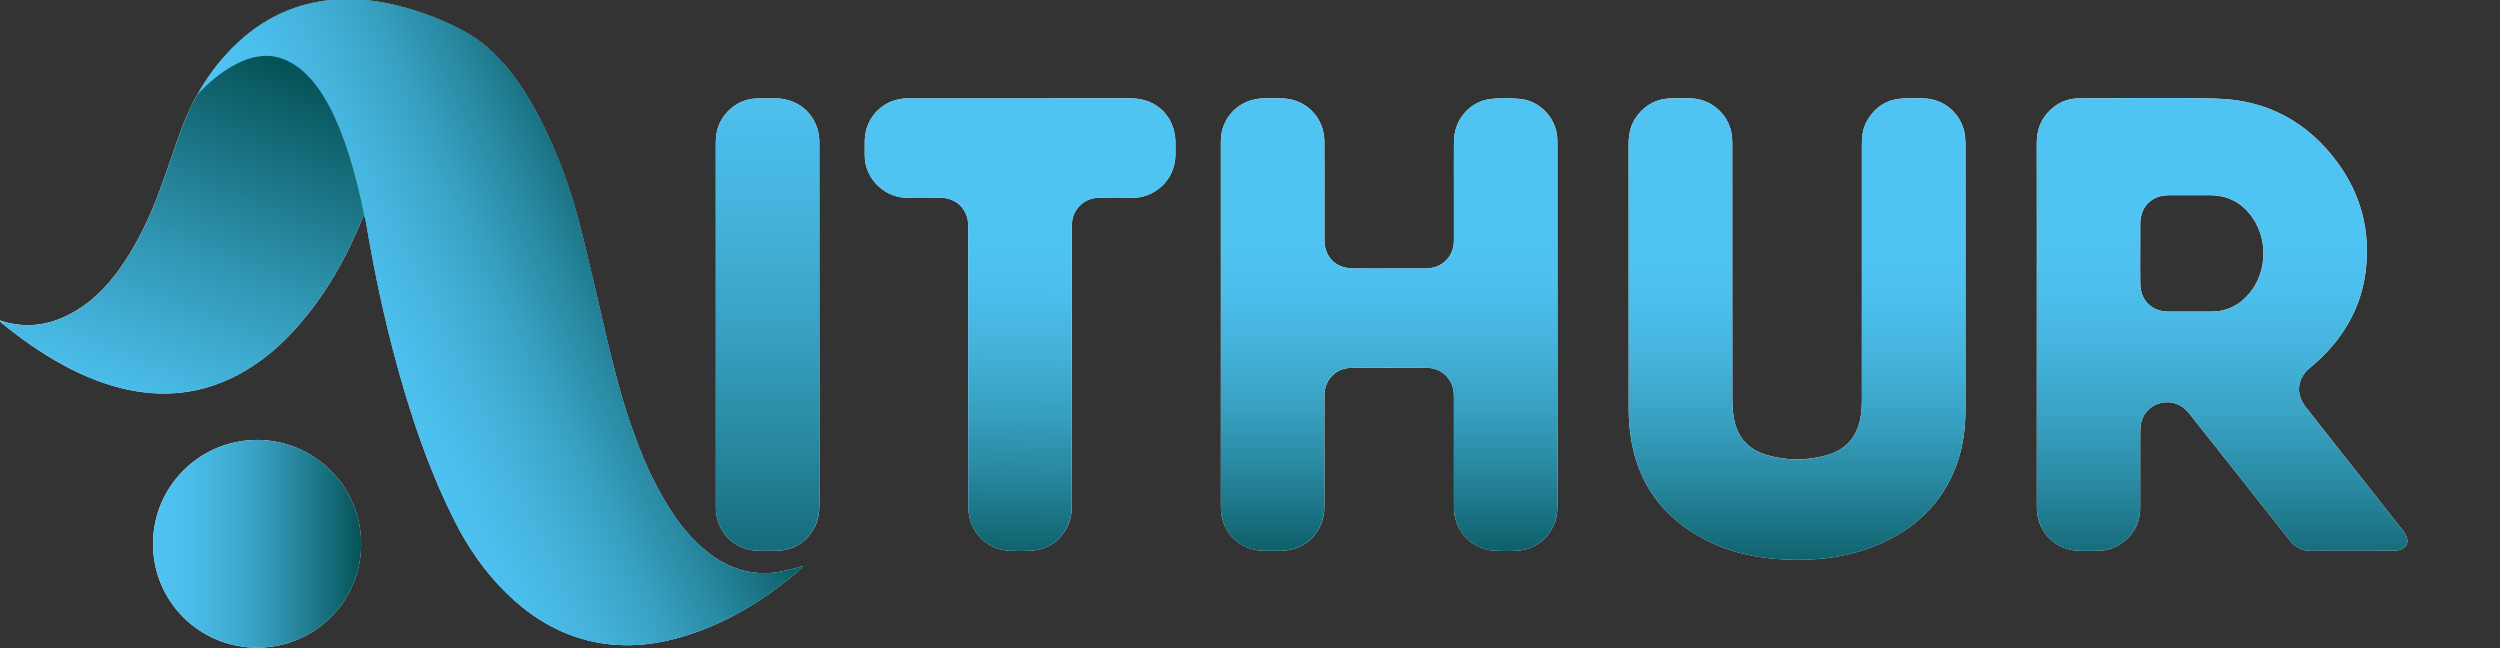 <svg width="559" height="145" viewBox="0 0 559 145" fill="none" xmlns="http://www.w3.org/2000/svg">
<rect x="0" y="0" width="559" height="145" fill="#333333" stroke="none"/>
<g clip-path="url(#clip0_12631_6860)">
<path d="M57.444 98.368C44.642 98.394 34.251 108.758 34.208 121.551C34.166 134.407 44.553 144.803 57.444 144.819C70.284 144.835 80.696 134.523 80.754 121.735C80.812 108.858 70.326 98.347 57.444 98.368ZM183.206 32.348C183.206 32.096 183.206 31.843 183.206 31.591C183.074 26.088 178.926 22.02 173.414 21.999C172.109 21.994 170.808 21.983 169.503 21.999C166.797 22.036 164.507 23.05 162.654 25.006C160.833 26.929 160.043 29.242 160.048 31.891C160.069 45.462 160.059 59.027 160.059 72.598C160.059 86.211 160.048 99.818 160.064 113.431C160.069 118.96 164.16 123.076 169.682 123.165C171.072 123.186 172.461 123.217 173.846 123.154C177.341 122.997 180.026 121.415 181.853 118.435C182.895 116.732 183.216 114.85 183.216 112.879C183.2 86.037 183.206 59.19 183.206 32.348ZM262.826 31.859C262.8 26.141 258.662 22.01 252.945 21.994C248.781 21.983 244.617 21.994 240.453 21.994C227.956 21.994 215.464 21.983 202.967 21.999C197.661 22.004 193.518 26.062 193.365 31.349C193.334 32.443 193.365 33.536 193.355 34.624C193.302 40.19 198.108 44.384 203.12 44.216C205.515 44.132 207.916 44.174 210.311 44.211C213.885 44.263 216.407 46.781 216.501 50.334C216.512 50.754 216.507 51.175 216.507 51.595C216.507 71.841 216.507 92.087 216.507 112.332C216.507 113.005 216.507 113.678 216.565 114.345C216.996 119.275 220.865 122.97 225.808 123.149C227.319 123.207 228.841 123.217 230.351 123.149C233.689 122.997 236.3 121.515 238.142 118.718C239.264 117.015 239.669 115.118 239.664 113.089C239.648 102.798 239.658 92.507 239.658 82.216V60.667C239.658 57.308 239.664 53.945 239.658 50.586C239.658 49.209 239.948 47.916 240.769 46.786C242.022 45.062 243.738 44.226 245.849 44.211C248.292 44.19 250.729 44.142 253.166 44.216C257.72 44.352 262.758 40.621 262.826 34.629C262.831 33.709 262.826 32.784 262.826 31.859ZM439.476 63.447C439.476 53.151 439.476 42.86 439.476 32.563C439.476 31.891 439.46 31.218 439.392 30.55C438.897 25.741 434.87 22.062 430.037 21.999C428.605 21.978 427.173 21.952 425.747 22.004C421.978 22.136 419.193 23.896 417.387 27.192C416.514 28.785 416.314 30.519 416.314 32.311C416.324 51.343 416.324 70.374 416.314 89.406C416.314 90.536 416.256 91.677 416.103 92.796C415.466 97.416 412.955 100.522 408.422 101.794C404.037 103.024 399.594 103.024 395.209 101.789C391.188 100.654 388.598 98.036 387.771 93.884C387.497 92.491 387.355 91.051 387.355 89.637C387.329 70.732 387.339 51.821 387.334 32.916C387.334 32.243 387.345 31.57 387.303 30.897C387.013 26.025 382.902 22.083 378.006 21.994C376.574 21.968 375.142 21.973 373.716 21.994C370.563 22.041 368.031 23.334 366.114 25.82C364.667 27.697 364.156 29.862 364.156 32.201C364.167 52.074 364.151 71.946 364.177 91.819C364.177 93.616 364.33 95.429 364.572 97.216C366.009 107.713 371.489 115.433 380.817 120.416C386.481 123.443 392.609 124.805 398.994 125.099C406.838 125.467 414.455 124.463 421.609 121.031C429.406 117.289 434.928 111.465 437.733 103.208C439.018 99.429 439.476 95.519 439.476 91.545C439.476 82.185 439.476 72.813 439.476 63.447ZM348.243 72.587C348.243 59.353 348.243 46.124 348.243 32.895C348.243 32.264 348.248 31.633 348.216 31.003C348 27.024 345.326 23.608 341.504 22.425C339.583 21.826 333.803 21.82 331.876 22.414C327.791 23.676 325.149 27.281 325.106 31.728C325.075 35.465 325.101 39.207 325.101 42.944C325.101 46.513 325.096 50.087 325.101 53.656C325.101 55.364 324.622 56.883 323.422 58.139C322.116 59.5 320.479 60.031 318.637 60.031C316.242 60.031 313.841 60.031 311.446 60.031C308.414 60.031 305.387 60.078 302.36 60.01C298.586 59.926 296.18 57.429 296.148 53.671C296.133 51.784 296.143 49.892 296.143 48C296.143 42.539 296.169 37.078 296.132 31.617C296.096 26.204 291.895 22.031 286.515 21.994C285.209 21.983 283.909 21.983 282.604 21.994C277.208 22.031 272.986 26.199 272.986 31.602C272.97 58.906 272.97 86.205 272.986 113.51C272.986 118.866 277.097 123.018 282.446 123.16C283.709 123.191 284.972 123.175 286.231 123.165C292.032 123.118 296.122 118.997 296.138 113.179C296.148 109.358 296.138 105.531 296.138 101.71C296.138 97.216 296.106 92.723 296.154 88.229C296.19 84.828 298.791 82.274 302.197 82.258C307.835 82.227 313.473 82.227 319.111 82.258C322.248 82.279 324.712 84.581 325.038 87.693C325.096 88.234 325.091 88.781 325.091 89.327C325.096 97.059 325.091 104.785 325.096 112.516C325.096 113.063 325.091 113.61 325.128 114.151C325.459 119.123 329.349 122.944 334.329 123.144C335.882 123.207 337.446 123.223 338.999 123.144C342.647 122.949 345.374 121.215 347.142 118.019C348.021 116.432 348.248 114.703 348.248 112.905C348.232 99.471 348.243 86.027 348.243 72.587ZM538.147 120.169C537.937 119.591 537.6 119.028 537.216 118.54C534.763 115.386 532.283 112.259 529.814 109.126C525.055 103.087 520.281 97.059 515.543 90.999C513.216 88.024 513.653 84.581 516.549 82.195C517.522 81.391 518.481 80.566 519.37 79.677C524.676 74.364 528.072 68.051 528.972 60.562C530.035 51.716 527.956 43.575 522.697 36.395C516.027 27.287 506.931 22.346 495.623 22.057C485.364 21.794 475.098 21.983 464.833 22.004C462.08 22.01 459.769 23.113 457.916 25.137C456.121 27.092 455.416 29.436 455.421 32.069C455.447 45.509 455.432 58.953 455.432 72.393V111.581C455.432 112.338 455.421 113.095 455.442 113.846C455.621 119.039 459.638 123.018 464.844 123.16C466.27 123.196 467.702 123.181 469.134 123.16C470.987 123.133 472.709 122.624 474.24 121.578C477.083 119.633 478.541 116.921 478.547 113.473C478.562 107.886 478.547 102.299 478.557 96.712C478.557 96.086 478.578 95.445 478.689 94.83C479.241 91.74 482.068 89.653 485.2 89.974C487.085 90.163 488.469 91.135 489.617 92.586C497.076 102.01 504.567 111.413 512.011 120.847C513.227 122.387 514.706 123.175 516.659 123.17C522.802 123.154 528.94 123.175 535.084 123.149C535.7 123.149 536.352 123.039 536.926 122.818C538.105 122.371 538.574 121.346 538.147 120.169ZM503.056 65.487C500.793 68.235 497.887 69.702 494.281 69.675C492.77 69.665 491.254 69.675 489.743 69.675C488.101 69.675 486.464 69.681 484.827 69.675C481.179 69.66 478.631 67.189 478.568 63.537C478.52 60.809 478.557 58.081 478.557 55.353C478.557 53.592 478.547 51.826 478.557 50.066C478.594 46.187 481.084 43.675 484.953 43.648C487.98 43.627 491.007 43.638 494.034 43.643C498.777 43.654 502.214 45.871 504.446 49.961C507.11 54.838 506.515 61.277 503.056 65.487ZM178.178 126.991C176.373 127.375 174.578 127.911 172.751 128.079C167.034 128.605 162.086 126.66 157.716 123.07C154.395 120.342 151.789 117.01 149.515 113.394C145.94 107.702 143.335 101.563 141.14 95.24C138.75 88.365 136.991 81.317 135.338 74.243C133.58 66.722 131.885 59.179 130.011 51.684C128.163 44.3 125.742 37.094 122.51 30.183C120.12 25.069 117.435 20.128 113.876 15.708C110.839 11.929 107.28 8.754 102.937 6.536C97.668 3.845 92.156 1.822 86.334 0.686C80.786 -0.396 75.216 -0.559 69.668 0.681C62.551 2.268 56.597 5.9 51.564 11.098C46.484 16.349 42.868 22.509 40.383 29.342C38.746 33.841 37.267 38.398 35.598 42.881C33.598 48.242 31.187 53.419 28.039 58.228C25.138 62.675 21.717 66.627 17.116 69.407C11.704 72.677 5.992 73.765 -0.393 71.526C-0.061 71.841 0.049 71.957 0.181 72.062C4.519 75.615 9.072 78.842 13.999 81.533C18.674 84.087 23.564 86.079 28.797 87.162C38.014 89.07 46.69 87.688 54.802 82.905C59.192 80.319 62.977 77.007 66.346 73.207C72.637 66.117 77.269 58.018 80.833 49.277C80.991 48.888 81.165 48.505 81.333 48.116C81.623 48.594 81.723 48.999 81.791 49.414C83.928 62.354 86.75 75.142 90.514 87.714C93.483 97.626 97.026 107.318 101.711 116.574C104.717 122.513 108.465 127.9 113.218 132.568C117.967 137.235 123.394 140.819 129.827 142.743C137.186 144.945 144.545 144.635 151.857 142.559C162.175 139.632 171.056 134.139 179.084 127.165C179.221 127.044 179.315 126.881 179.594 126.534C178.963 126.744 178.578 126.907 178.178 126.991Z" fill="white"/>
<path d="M-0.393 71.53C5.992 73.764 11.704 72.681 17.116 69.412C21.717 66.632 25.138 62.679 28.044 58.238C31.192 53.429 33.608 48.252 35.603 42.891C37.272 38.407 38.751 33.85 40.389 29.351C42.873 22.519 46.49 16.354 51.57 11.108C56.602 5.91 62.556 2.273 69.673 0.691C75.222 -0.544 80.786 -0.381 86.34 0.696C92.162 1.831 97.673 3.86 102.943 6.546C107.286 8.764 110.844 11.939 113.882 15.718C117.435 20.138 120.12 25.078 122.51 30.192C125.742 37.104 128.169 44.31 130.011 51.694C131.885 59.189 133.58 66.726 135.338 74.253C136.991 81.327 138.75 88.38 141.14 95.25C143.34 101.573 145.94 107.717 149.515 113.404C151.784 117.015 154.395 120.352 157.716 123.08C162.086 126.67 167.034 128.614 172.751 128.084C174.578 127.915 176.373 127.385 178.178 126.996C178.578 126.912 178.963 126.749 179.594 126.544C179.321 126.891 179.221 127.059 179.084 127.18C171.051 134.154 162.17 139.647 151.857 142.574C144.545 144.65 137.186 144.96 129.827 142.758C123.389 140.829 117.967 137.25 113.218 132.583C108.465 127.91 104.717 122.523 101.711 116.589C97.031 107.333 93.483 97.641 90.514 87.729C86.75 75.157 83.928 62.369 81.791 49.429C81.723 49.019 81.623 48.614 81.333 48.136C81.165 48.525 80.991 48.909 80.833 49.298C77.269 58.038 72.637 66.138 66.346 73.228C62.977 77.022 59.187 80.339 54.802 82.925C46.69 87.708 38.009 89.09 28.792 87.182C23.554 86.1 18.669 84.108 13.994 81.553C9.067 78.862 4.513 75.635 0.176 72.082C0.055 71.961 -0.061 71.84 -0.393 71.53Z" fill="url(#paint0_linear_12631_6860)"/>
<path d="M538.147 120.168C537.937 119.59 537.6 119.028 537.216 118.539C534.762 115.385 532.283 112.258 529.814 109.125C525.055 103.086 520.281 97.058 515.543 90.998C513.216 88.023 513.653 84.58 516.548 82.194C517.522 81.39 518.48 80.565 519.37 79.677C524.676 74.363 528.072 68.05 528.972 60.561C530.035 51.715 527.956 43.574 522.697 36.394C516.027 27.286 506.931 22.345 495.623 22.056C485.364 21.793 475.098 21.983 464.833 22.003C462.08 22.009 459.769 23.113 457.916 25.136C456.121 27.091 455.416 29.435 455.421 32.069C455.447 45.508 455.431 58.953 455.431 72.392V111.58C455.431 112.337 455.421 113.094 455.442 113.845C455.621 119.038 459.638 123.017 464.844 123.159C466.27 123.196 467.702 123.18 469.134 123.159C470.987 123.132 472.708 122.623 474.24 121.577C477.083 119.632 478.541 116.92 478.546 113.472C478.562 107.885 478.546 102.298 478.557 96.711C478.557 96.085 478.578 95.444 478.689 94.829C479.241 91.739 482.068 89.652 485.2 89.973C487.085 90.162 488.469 91.135 489.617 92.585C497.076 102.009 504.567 111.412 512.011 120.846C513.227 122.386 514.706 123.174 516.659 123.169C522.802 123.153 528.94 123.174 535.084 123.148C535.7 123.148 536.352 123.038 536.926 122.817C538.105 122.37 538.574 121.345 538.147 120.168ZM503.056 65.486C500.793 68.234 497.887 69.701 494.281 69.675C492.77 69.664 491.254 69.675 489.743 69.675C488.101 69.675 486.464 69.68 484.827 69.675C481.178 69.659 478.631 67.189 478.567 63.536C478.52 60.808 478.557 58.08 478.557 55.352C478.557 53.592 478.546 51.825 478.557 50.065C478.594 46.186 481.084 43.674 484.953 43.647C487.98 43.626 491.007 43.637 494.034 43.642C498.777 43.653 502.214 45.871 504.446 49.96C507.11 54.837 506.515 61.276 503.056 65.486Z" fill="url(#paint1_linear_12631_6860)"/>
<path d="M348.237 72.587C348.237 86.026 348.232 99.471 348.242 112.91C348.242 114.702 348.021 116.437 347.137 118.024C345.368 121.219 342.641 122.949 338.993 123.148C337.44 123.232 335.877 123.211 334.324 123.148C329.344 122.949 325.454 119.128 325.122 114.156C325.085 113.609 325.091 113.062 325.091 112.516C325.091 104.784 325.091 97.058 325.085 89.327C325.085 88.78 325.091 88.233 325.033 87.692C324.706 84.581 322.243 82.278 319.105 82.257C313.467 82.221 307.829 82.226 302.192 82.252C298.78 82.268 296.185 84.822 296.143 88.223C296.09 92.717 296.127 97.21 296.127 101.704C296.127 105.525 296.132 109.352 296.127 113.173C296.111 118.991 292.021 123.112 286.22 123.159C284.957 123.169 283.693 123.185 282.435 123.154C277.081 123.017 272.975 118.86 272.97 113.504C272.954 86.199 272.954 58.895 272.97 31.596C272.975 26.193 277.192 22.025 282.588 21.988C283.893 21.977 285.199 21.977 286.499 21.988C291.879 22.025 296.08 26.198 296.117 31.611C296.154 37.072 296.127 42.533 296.127 47.994C296.127 49.886 296.117 51.773 296.132 53.665C296.164 57.423 298.57 59.914 302.344 59.999C305.371 60.067 308.403 60.014 311.43 60.02C313.831 60.02 316.226 60.02 318.626 60.02C320.469 60.02 322.106 59.489 323.411 58.127C324.612 56.871 325.096 55.352 325.091 53.644C325.085 50.075 325.091 46.501 325.091 42.933C325.091 39.196 325.064 35.453 325.096 31.717C325.133 27.27 327.781 23.665 331.866 22.403C333.787 21.809 339.572 21.814 341.494 22.414C345.31 23.602 347.99 27.018 348.206 30.997C348.237 31.627 348.232 32.258 348.232 32.889C348.242 46.123 348.237 59.357 348.237 72.587Z" fill="url(#paint2_linear_12631_6860)"/>
<path d="M439.477 63.447C439.477 72.818 439.477 82.184 439.477 91.555C439.477 95.529 439.019 99.439 437.734 103.218C434.929 111.47 429.407 117.299 421.61 121.041C414.456 124.473 406.844 125.477 398.995 125.109C392.615 124.815 386.482 123.448 380.818 120.426C371.49 115.444 366.01 107.728 364.573 97.227C364.331 95.445 364.178 93.632 364.178 91.829C364.152 71.956 364.162 52.084 364.157 32.211C364.157 29.872 364.668 27.707 366.115 25.83C368.032 23.344 370.569 22.046 373.717 22.004C375.149 21.983 376.581 21.978 378.007 22.004C382.898 22.088 387.009 26.03 387.298 30.907C387.34 31.58 387.33 32.253 387.33 32.926C387.33 51.831 387.325 70.737 387.351 89.648C387.351 91.067 387.493 92.507 387.767 93.894C388.588 98.046 391.178 100.664 395.2 101.799C399.585 103.034 404.028 103.04 408.413 101.804C412.945 100.533 415.456 97.426 416.093 92.806C416.246 91.687 416.304 90.546 416.304 89.416C416.315 70.385 416.32 51.353 416.304 32.316C416.304 30.524 416.504 28.789 417.378 27.197C419.183 23.901 421.968 22.141 425.737 22.009C427.164 21.957 428.601 21.983 430.028 22.004C434.865 22.067 438.887 25.746 439.382 30.555C439.451 31.223 439.461 31.896 439.461 32.568C439.482 42.859 439.477 53.151 439.477 63.447Z" fill="url(#paint3_linear_12631_6860)"/>
<path d="M239.649 82.221C239.649 92.512 239.639 102.803 239.655 113.094C239.66 115.123 239.255 117.015 238.133 118.723C236.296 121.519 233.68 123.001 230.342 123.154C228.832 123.222 227.31 123.212 225.799 123.154C220.851 122.975 216.982 119.28 216.555 114.35C216.498 113.683 216.498 113.01 216.498 112.337C216.492 92.091 216.498 71.846 216.498 51.6C216.498 51.179 216.503 50.759 216.492 50.338C216.403 46.785 213.876 44.268 210.302 44.215C207.906 44.178 205.506 44.142 203.111 44.221C198.094 44.394 193.293 40.194 193.346 34.629C193.356 33.535 193.325 32.442 193.356 31.354C193.509 26.067 197.652 22.009 202.958 22.004C215.455 21.988 227.947 21.999 240.444 21.999C244.608 21.999 248.772 21.993 252.941 21.999C258.664 22.009 262.801 26.145 262.822 31.864C262.828 32.789 262.833 33.714 262.822 34.634C262.754 40.626 257.716 44.362 253.163 44.221C250.725 44.147 248.283 44.194 245.845 44.215C243.734 44.236 242.018 45.067 240.765 46.796C239.944 47.931 239.649 49.219 239.655 50.596C239.66 53.955 239.655 57.318 239.655 60.677C239.649 67.856 239.649 75.041 239.649 82.221Z" fill="url(#paint4_linear_12631_6860)"/>
<path d="M160.056 72.597C160.056 59.027 160.067 45.461 160.046 31.89C160.04 29.241 160.835 26.929 162.651 25.005C164.504 23.045 166.794 22.036 169.5 21.999C170.806 21.983 172.111 21.988 173.411 21.994C178.918 22.02 183.071 26.088 183.197 31.591C183.203 31.843 183.197 32.095 183.197 32.348C183.197 59.19 183.197 86.037 183.203 112.879C183.203 114.85 182.882 116.731 181.839 118.434C180.013 121.42 177.328 122.996 173.832 123.154C172.448 123.217 171.058 123.186 169.668 123.165C164.152 123.075 160.056 118.96 160.051 113.431C160.046 99.823 160.056 86.21 160.056 72.597Z" fill="url(#paint5_linear_12631_6860)"/>
<path d="M57.451 144.819C44.554 144.803 34.173 134.407 34.215 121.551C34.257 108.758 44.649 98.394 57.451 98.367C70.333 98.346 80.819 108.853 80.761 121.735C80.703 134.523 70.291 144.835 57.451 144.819Z" fill="url(#paint6_linear_12631_6860)"/>
<path d="M179.594 126.539C179.42 126.754 179.32 126.901 179.236 127.012C179.199 127.054 179.168 127.091 179.136 127.122C179.12 127.138 179.099 127.154 179.084 127.17C171.056 134.144 162.175 139.637 151.857 142.564C144.545 144.64 137.191 144.95 129.827 142.748C123.394 140.819 117.967 137.24 113.218 132.567C108.465 127.9 104.717 122.513 101.711 116.574C99.374 111.948 97.315 107.208 95.473 102.388C95.236 101.768 94.999 101.148 94.773 100.522C94.499 99.781 94.23 99.045 93.967 98.304C93.641 97.389 93.325 96.475 93.014 95.561C92.551 94.183 92.098 92.806 91.656 91.419C91.267 90.189 90.888 88.954 90.514 87.713C86.782 75.246 83.981 62.574 81.854 49.745C81.833 49.634 81.812 49.524 81.796 49.414C81.744 49.098 81.67 48.783 81.507 48.436C77.432 28.264 71.368 15.524 62.419 12.896C54.033 10.431 45.184 19.97 44.11 21.179C44.831 19.875 45.616 18.614 46.453 17.379C46.958 16.643 47.485 15.918 48.027 15.208C49.122 13.784 50.301 12.412 51.57 11.103C56.602 5.905 62.556 2.268 69.673 0.686C75.222 -0.554 80.786 -0.391 86.334 0.691C92.156 1.827 97.668 3.855 102.937 6.541C107.28 8.759 110.839 11.934 113.876 15.713C117.435 20.133 120.114 25.073 122.51 30.182C122.91 31.044 123.299 31.911 123.678 32.779C126.337 38.897 128.395 45.219 130.011 51.684C130.479 53.555 130.937 55.437 131.385 57.313C131.832 59.19 132.275 61.071 132.717 62.953C133.596 66.716 134.459 70.479 135.338 74.243C136.991 81.322 138.749 88.37 141.139 95.24C143.34 101.563 145.94 107.707 149.515 113.399C151.789 117.01 154.395 120.342 157.716 123.07C162.086 126.66 167.034 128.604 172.751 128.079C174.577 127.911 176.373 127.375 178.178 126.991C178.578 126.907 178.962 126.744 179.594 126.539Z" fill="url(#paint7_linear_12631_6860)"/>
</g>
<defs>
<linearGradient id="paint0_linear_12631_6860" x1="55.009" y1="182.856" x2="123.396" y2="16.625" gradientUnits="userSpaceOnUse">
<stop offset="0.394" stop-color="#4FC3F2"/>
<stop offset="0.471" stop-color="#46B6E0"/>
<stop offset="0.624" stop-color="#3095B2"/>
<stop offset="0.838" stop-color="#0D5F68"/>
<stop offset="0.887" stop-color="#045256"/>
</linearGradient>
<linearGradient id="paint1_linear_12631_6860" x1="496.859" y1="53.214" x2="496.859" y2="135.97" gradientUnits="userSpaceOnUse">
<stop stop-color="#4FC3F2"/>
<stop offset="0.133" stop-color="#4CBFED"/>
<stop offset="0.299" stop-color="#45B4DD"/>
<stop offset="0.483" stop-color="#39A2C4"/>
<stop offset="0.679" stop-color="#2888A0"/>
<stop offset="0.883" stop-color="#126773"/>
<stop offset="1" stop-color="#045256"/>
</linearGradient>
<linearGradient id="paint2_linear_12631_6860" x1="310.607" y1="53.794" x2="310.607" y2="128.955" gradientUnits="userSpaceOnUse">
<stop stop-color="#4FC3F2"/>
<stop offset="0.133" stop-color="#4CBFED"/>
<stop offset="0.299" stop-color="#45B4DD"/>
<stop offset="0.483" stop-color="#39A2C4"/>
<stop offset="0.679" stop-color="#2888A0"/>
<stop offset="0.883" stop-color="#126773"/>
<stop offset="1" stop-color="#045256"/>
</linearGradient>
<linearGradient id="paint3_linear_12631_6860" x1="401.821" y1="56.734" x2="401.821" y2="131.935" gradientUnits="userSpaceOnUse">
<stop stop-color="#4FC3F2"/>
<stop offset="0.133" stop-color="#4CBFED"/>
<stop offset="0.299" stop-color="#45B4DD"/>
<stop offset="0.483" stop-color="#39A2C4"/>
<stop offset="0.679" stop-color="#2888A0"/>
<stop offset="0.883" stop-color="#126773"/>
<stop offset="1" stop-color="#045256"/>
</linearGradient>
<linearGradient id="paint4_linear_12631_6860" x1="227.828" y1="53.878" x2="226.872" y2="130.303" gradientUnits="userSpaceOnUse">
<stop stop-color="#4FC3F2"/>
<stop offset="0.133" stop-color="#4CBFED"/>
<stop offset="0.299" stop-color="#45B4DD"/>
<stop offset="0.483" stop-color="#39A2C4"/>
<stop offset="0.679" stop-color="#2888A0"/>
<stop offset="0.883" stop-color="#126773"/>
<stop offset="1" stop-color="#045256"/>
</linearGradient>
<linearGradient id="paint5_linear_12631_6860" x1="171.629" y1="5.763" x2="171.629" y2="143.494" gradientUnits="userSpaceOnUse">
<stop stop-color="#4FC3F2"/>
<stop offset="0.133" stop-color="#4CBFED"/>
<stop offset="0.299" stop-color="#45B4DD"/>
<stop offset="0.483" stop-color="#39A2C4"/>
<stop offset="0.679" stop-color="#2888A0"/>
<stop offset="0.883" stop-color="#126773"/>
<stop offset="1" stop-color="#045256"/>
</linearGradient>
<linearGradient id="paint6_linear_12631_6860" x1="34.212" y1="121.593" x2="80.758" y2="121.593" gradientUnits="userSpaceOnUse">
<stop stop-color="#4FC3F2"/>
<stop offset="0.133" stop-color="#4CBFED"/>
<stop offset="0.299" stop-color="#45B4DD"/>
<stop offset="0.483" stop-color="#39A2C4"/>
<stop offset="0.679" stop-color="#2888A0"/>
<stop offset="0.883" stop-color="#126773"/>
<stop offset="1" stop-color="#045256"/>
</linearGradient>
<linearGradient id="paint7_linear_12631_6860" x1="60.485" y1="95.152" x2="149.143" y2="53.516" gradientUnits="userSpaceOnUse">
<stop offset="0.23" stop-color="#4FC3F2"/>
<stop offset="0.332" stop-color="#4CBFED"/>
<stop offset="0.46" stop-color="#45B4DD"/>
<stop offset="0.601" stop-color="#39A2C4"/>
<stop offset="0.752" stop-color="#2888A0"/>
<stop offset="0.909" stop-color="#126773"/>
<stop offset="1" stop-color="#045256"/>
</linearGradient>
<clipPath id="clip0_12631_6860">
<rect width="559" height="145" fill="white"/>
</clipPath>
</defs>
</svg>
